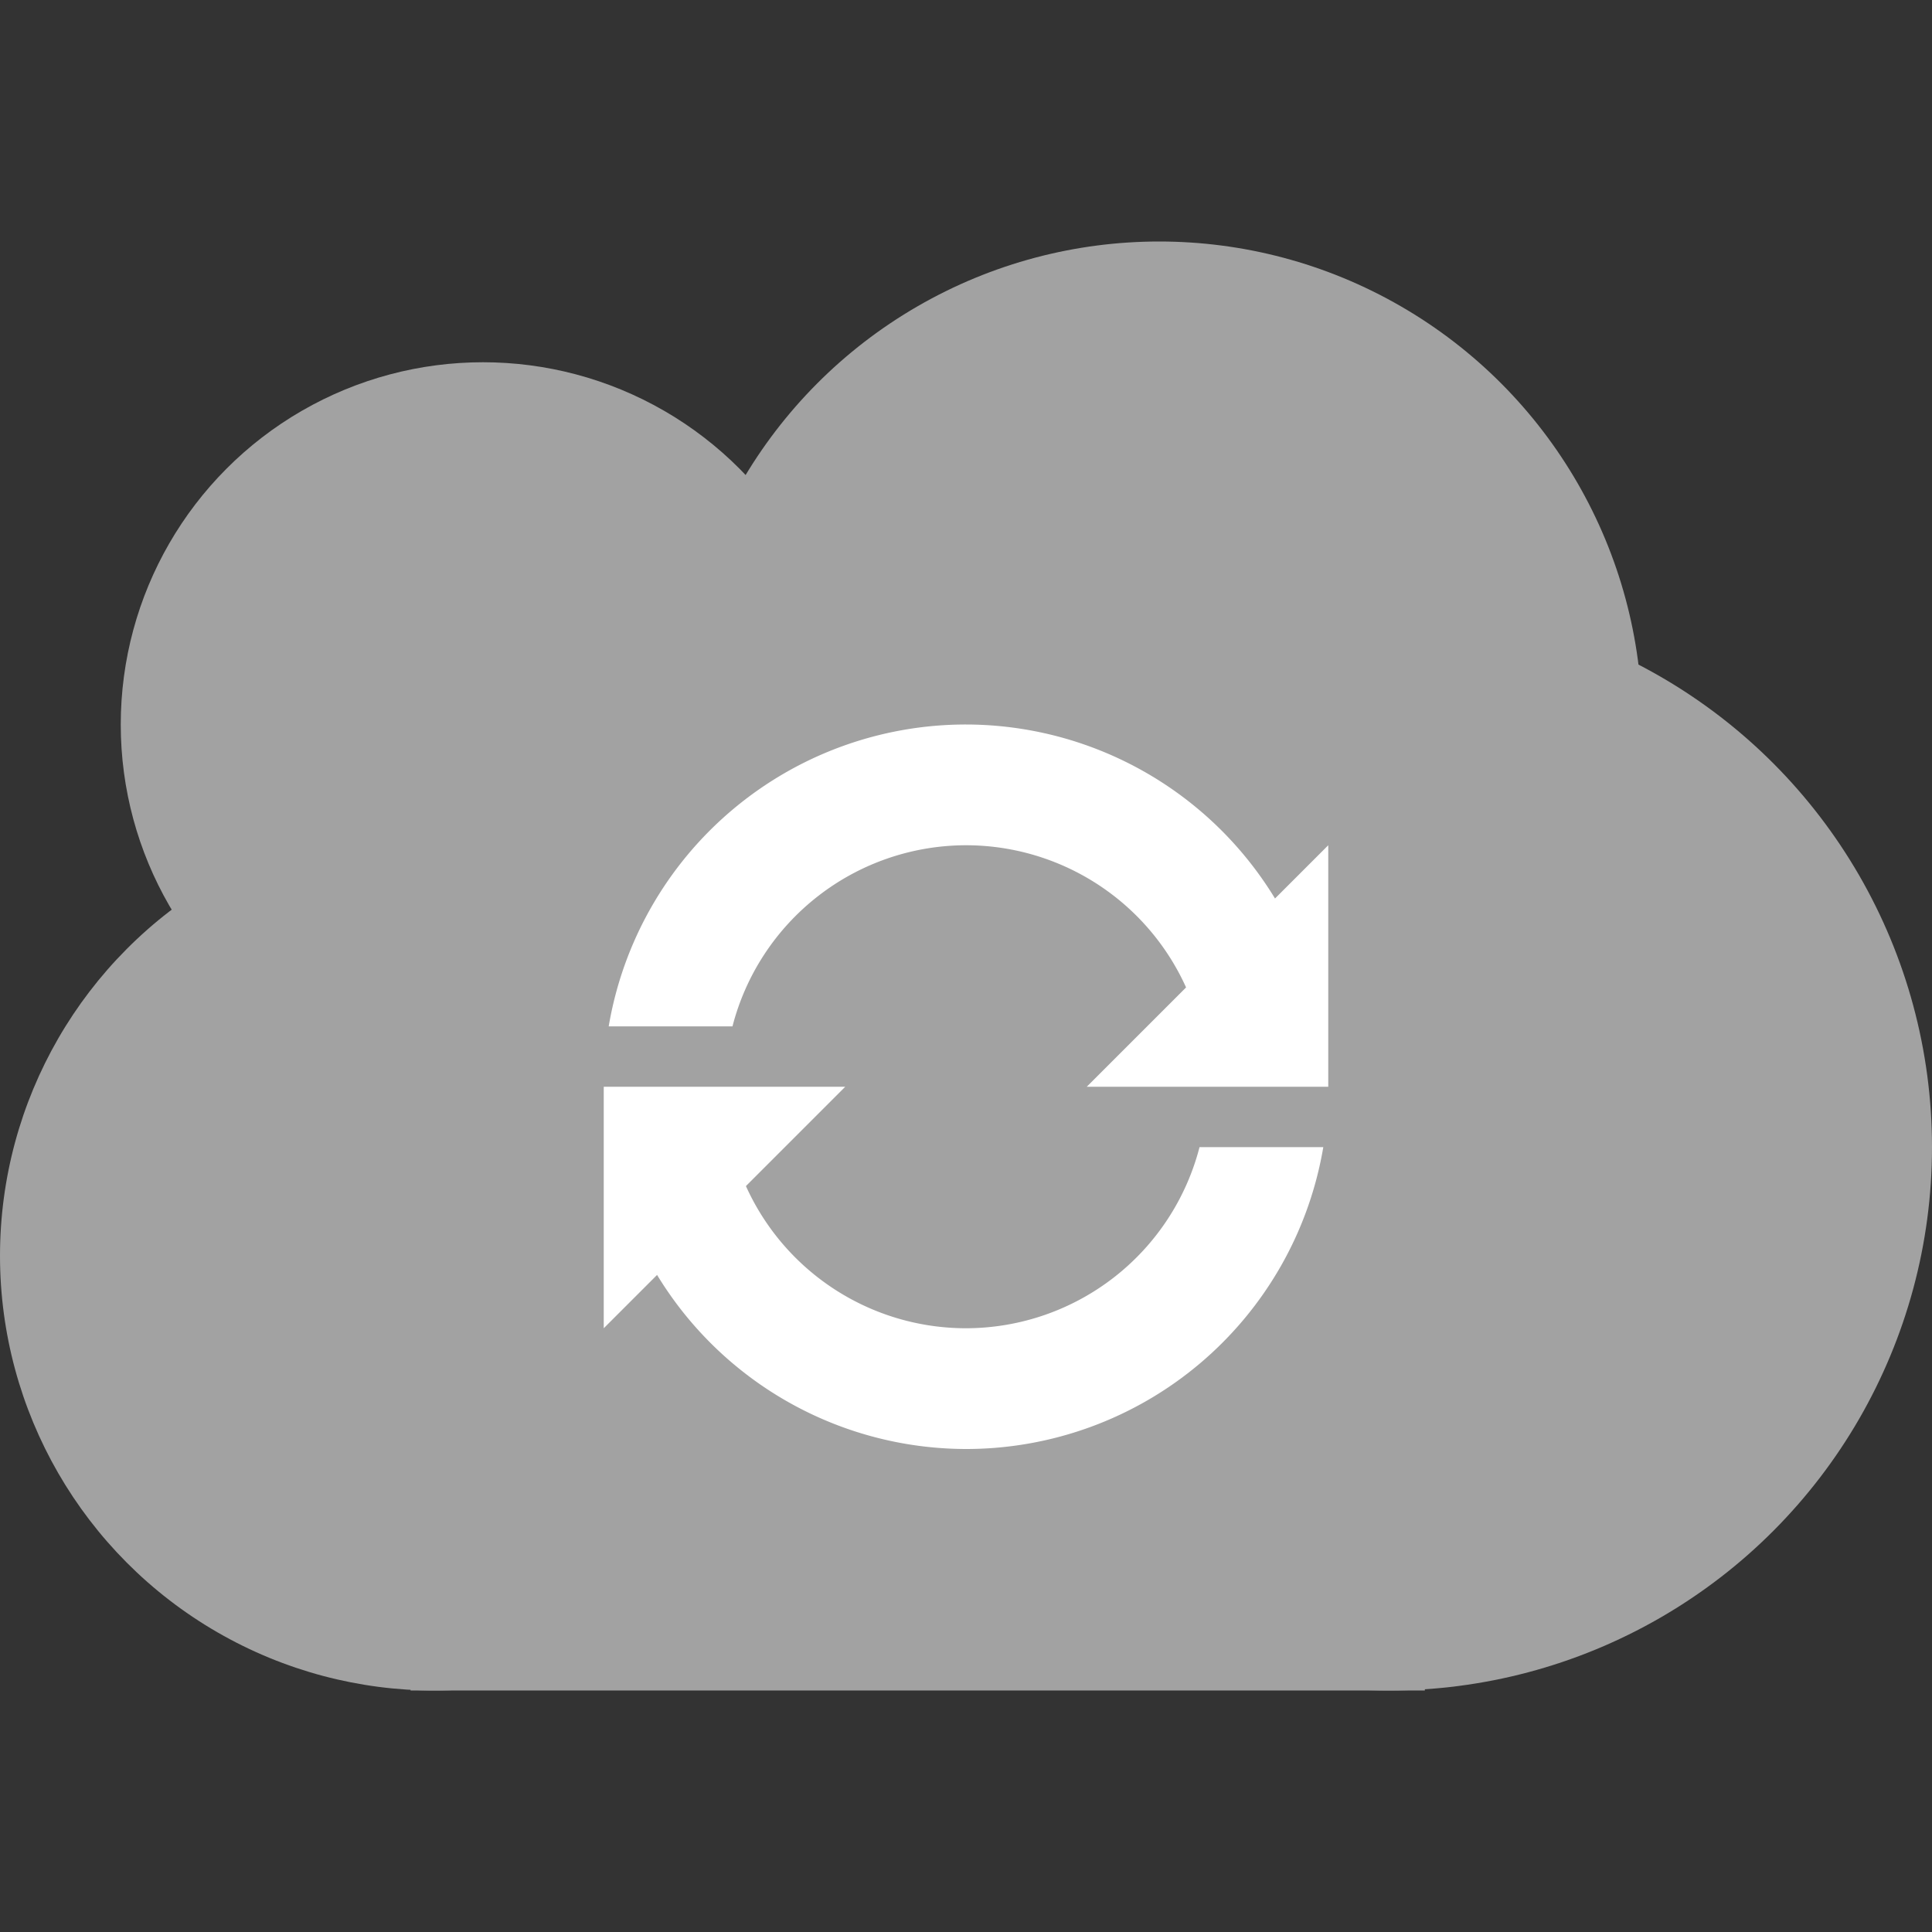 <svg xmlns="http://www.w3.org/2000/svg" width="16" height="16" version="1.1" viewBox="0 0 16 16">
 <rect x="0" y="0" width="16" height="16" fill="#333333" stroke="none"/>
 <circle style="fill:#a2a2a2" cx="9.6" cy="6" r="4"/>
 <circle style="fill:#a2a2a2" cx="3.6" cy="10.4" r="3.6"/>
 <circle style="fill:#a2a2a2" cx="4" cy="6" r="3"/>
 <circle style="fill:#a2a2a2" cx="11.5" cy="9.5" r="4.5"/>
 <rect style="fill:#a2a2a2" width="8.4" height="8" x="3.4" y="6"/>
 <path style="fill:#ffffff" d="m8 6a3 3 0 0 0 -2.959 2.5h1.025a2 2 0 0 1 1.934 -1.5 2 2 0 0 1 1.936 1.5h1.018a3 3 0 0 0 -2.953 -2.5zm-2.953 3.5a3 3 0 0 0 2.953 2.5 3 3 0 0 0 2.959 -2.5h-1.025a2 2 0 0 1 -1.934 1.5 2 2 0 0 1 -1.936 -1.5h-1.018z"/>
 <path style="fill:#ffffff" d="m11 9h-2l2-2z"/>
 <path style="fill:#ffffff" d="m5 9h2l-2 2z"/>
</svg>
